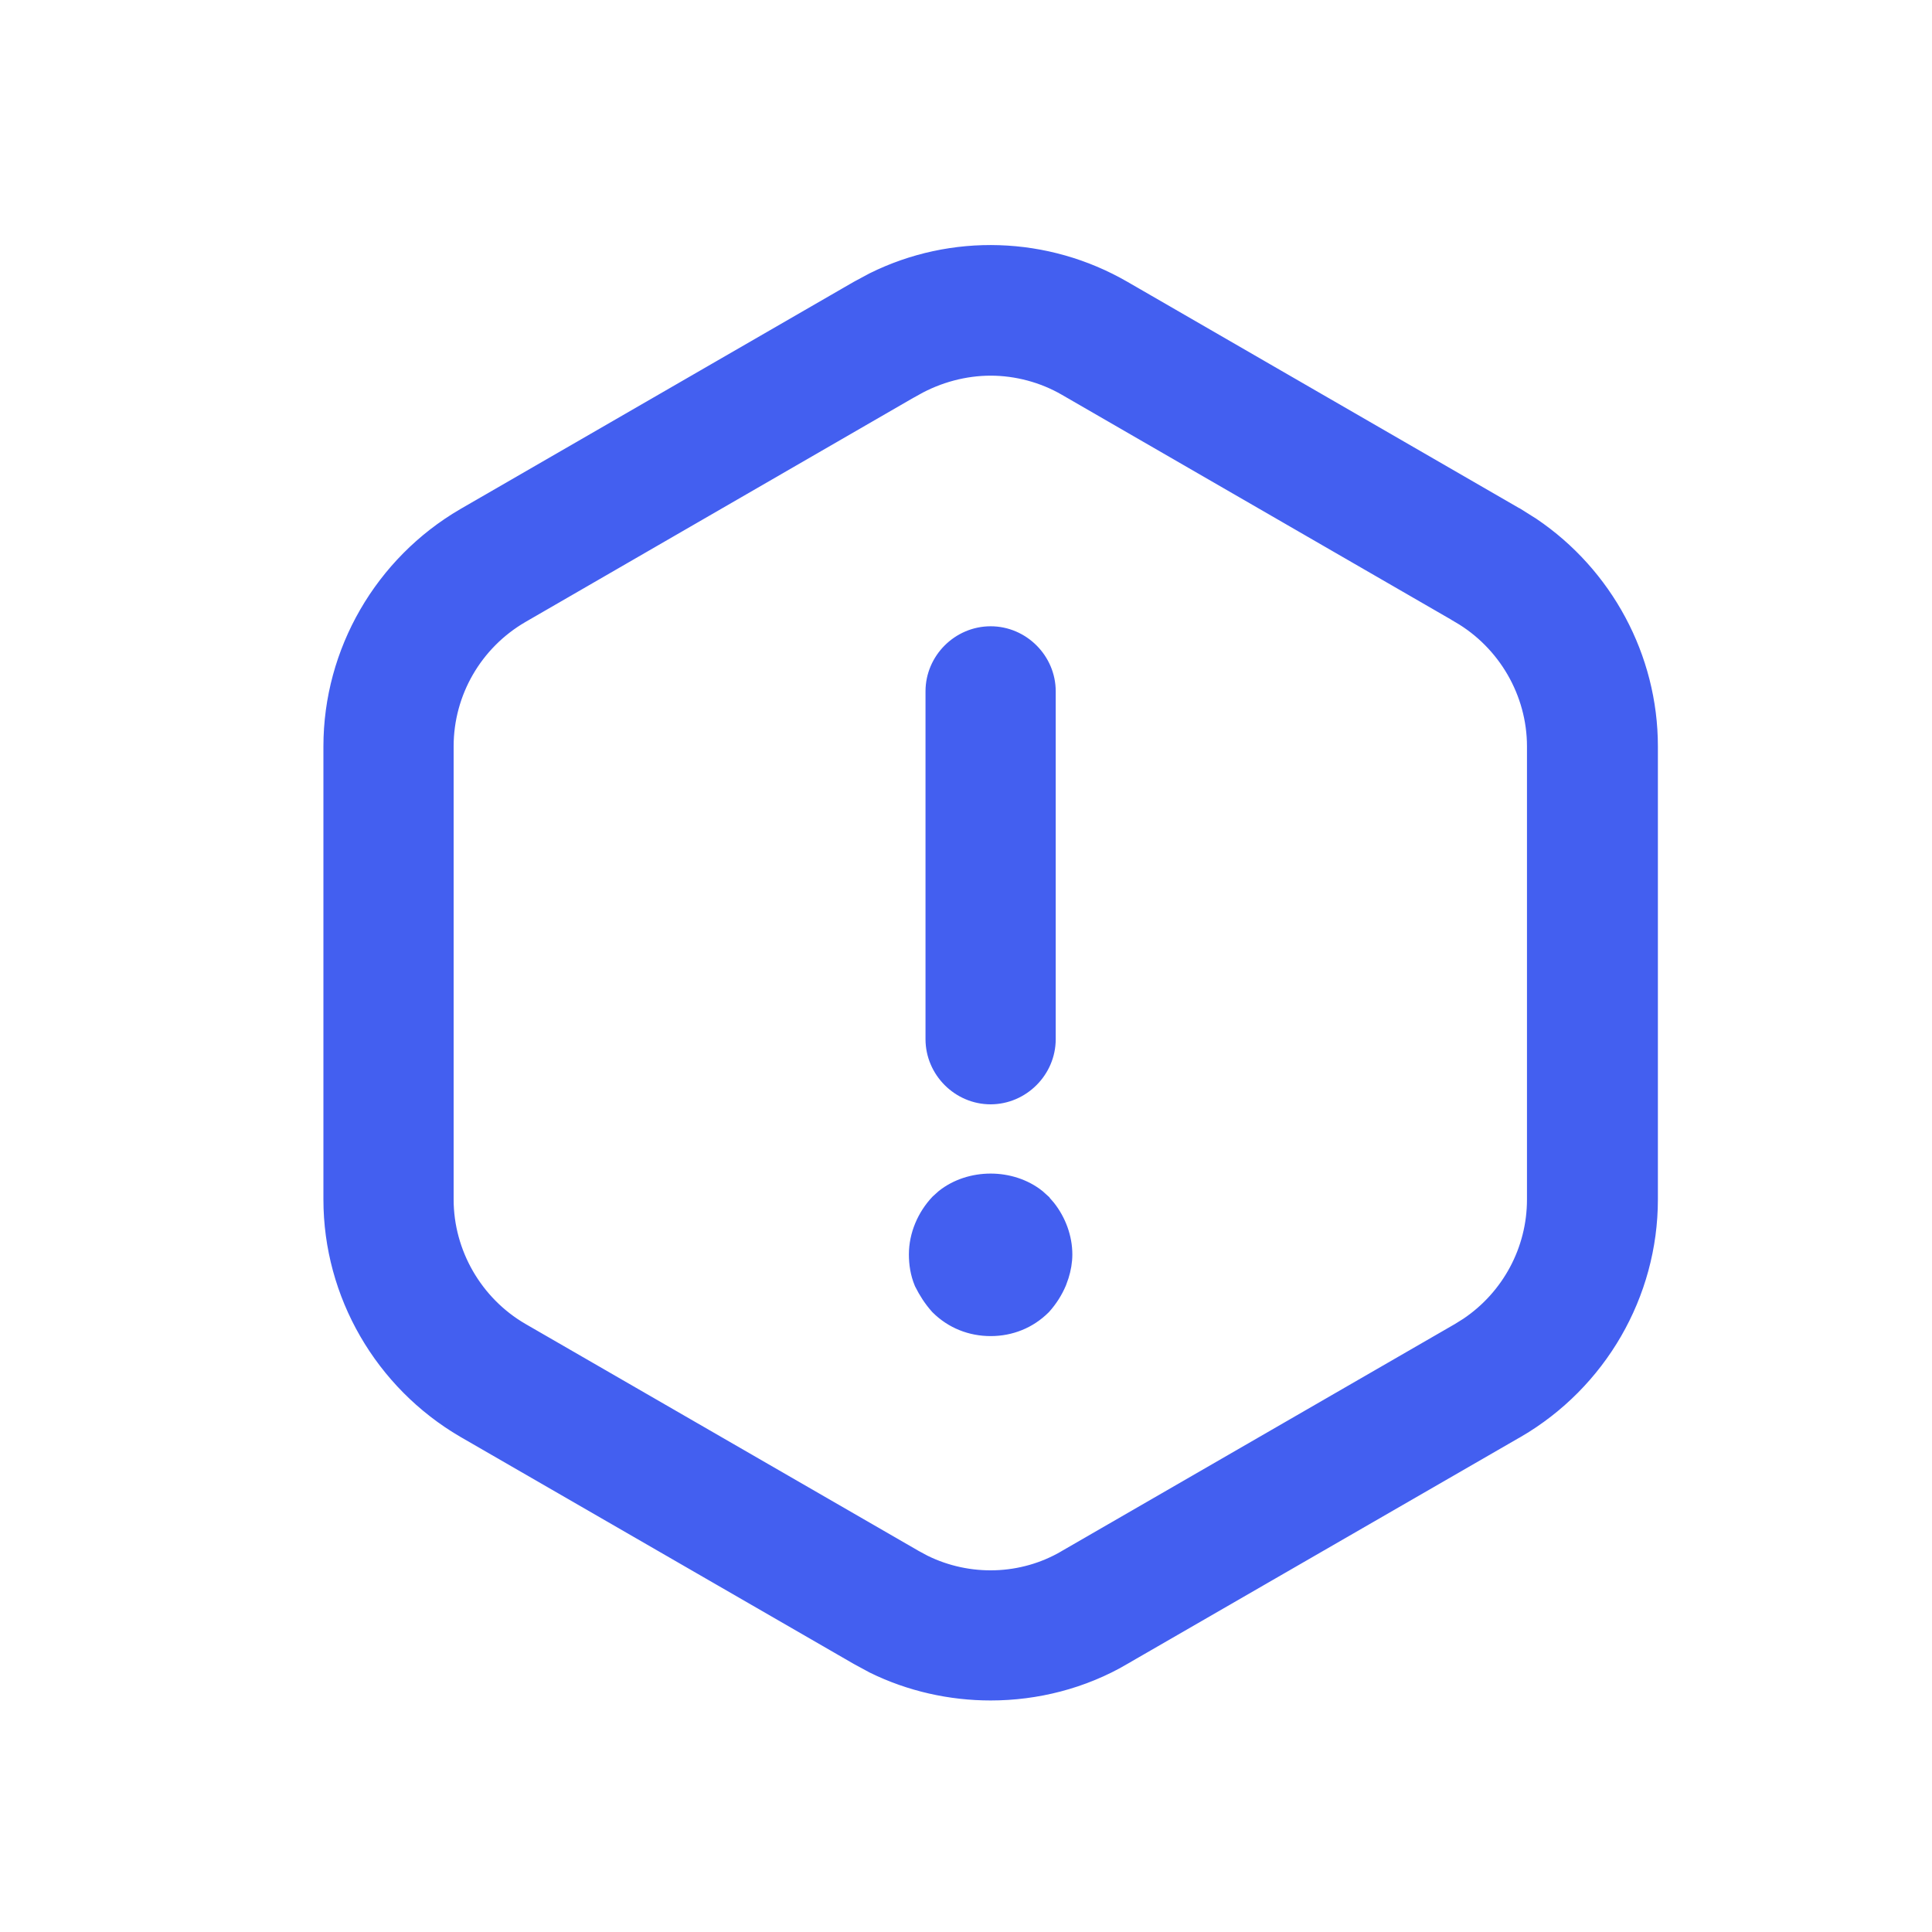 <svg width="25" height="25" viewBox="0 0 25 25" fill="none" xmlns="http://www.w3.org/2000/svg">
<path d="M11.298 3.626C12.32 3.119 13.539 3.155 14.54 3.734H14.54L19.631 6.675H19.632L19.826 6.797C20.771 7.435 21.353 8.508 21.353 9.658V15.521C21.353 16.749 20.691 17.887 19.632 18.505H19.631L14.54 21.443L14.54 21.444C14.01 21.754 13.41 21.904 12.819 21.904C12.302 21.904 11.777 21.789 11.298 21.553L11.097 21.444L6.005 18.505C4.947 17.887 4.285 16.749 4.285 15.521V9.658C4.285 8.431 4.946 7.293 6.005 6.675L11.097 3.734L11.298 3.626ZM12.819 4.761C12.485 4.761 12.142 4.851 11.839 5.022L11.838 5.021L6.749 7.962C6.145 8.313 5.77 8.957 5.77 9.658V15.521C5.77 16.214 6.145 16.867 6.749 17.218L11.84 20.157L11.955 20.219C12.536 20.506 13.23 20.486 13.788 20.158L13.789 20.157L18.879 17.218L18.991 17.148C19.529 16.786 19.859 16.179 19.859 15.521V9.658C19.859 8.965 19.483 8.313 18.879 7.962V7.961L13.789 5.021C13.496 4.851 13.153 4.761 12.819 4.761ZM12.819 15.286C13.035 15.286 13.255 15.353 13.427 15.49L13.498 15.554L13.499 15.556L13.56 15.626C13.695 15.797 13.776 16.014 13.776 16.232C13.776 16.327 13.759 16.421 13.731 16.51L13.7 16.597C13.652 16.71 13.586 16.814 13.502 16.908L13.498 16.912C13.315 17.094 13.076 17.189 12.819 17.189C12.562 17.189 12.322 17.094 12.139 16.912L12.135 16.908C12.051 16.814 11.986 16.712 11.932 16.604L11.929 16.597C11.88 16.479 11.861 16.354 11.861 16.232C11.861 15.982 11.967 15.736 12.137 15.556L12.139 15.554L12.21 15.49C12.382 15.353 12.602 15.286 12.819 15.286ZM12.819 8.204C13.225 8.204 13.561 8.54 13.561 8.946V13.446C13.561 13.853 13.225 14.189 12.819 14.19C12.412 14.19 12.076 13.853 12.076 13.446V8.946C12.076 8.54 12.412 8.204 12.819 8.204Z" fill="#435FF0" stroke="#435FF0" stroke-width="0.2"/>
</svg>
